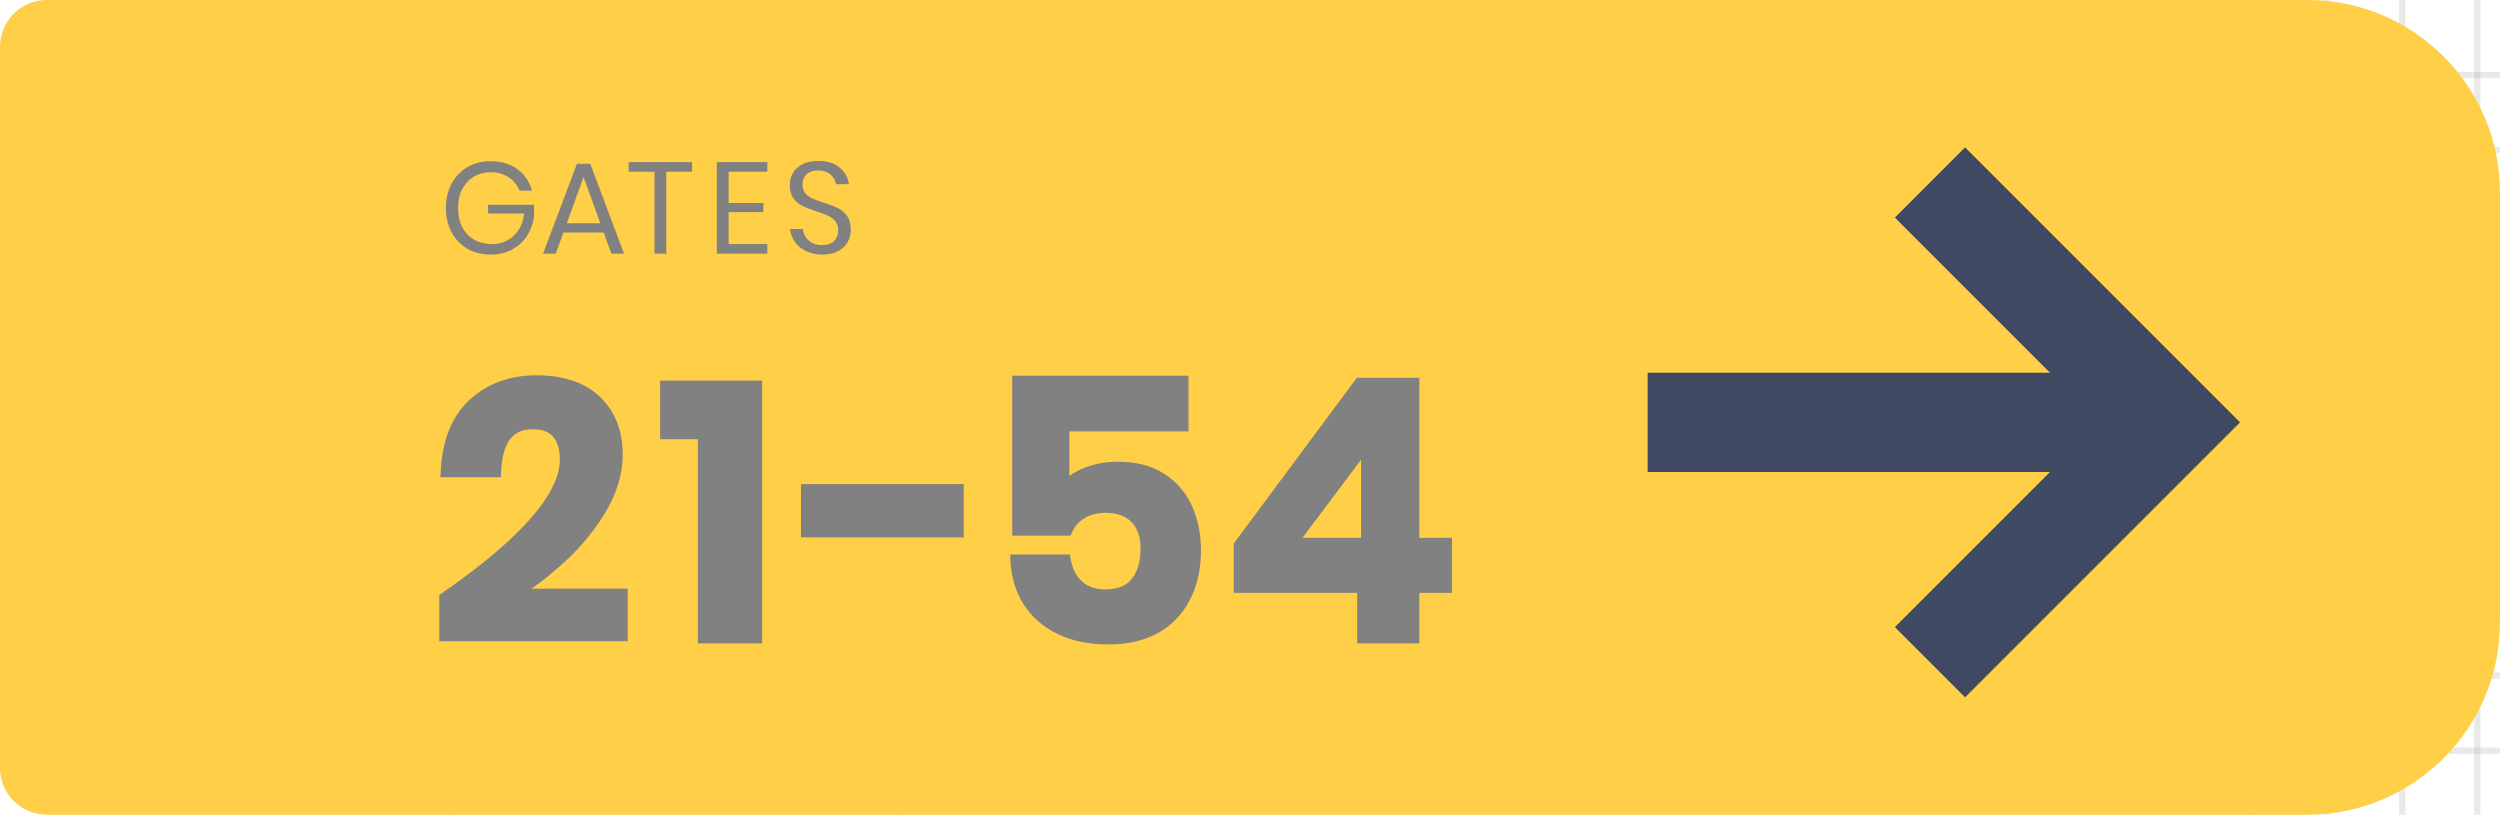 <?xml version="1.0" encoding="UTF-8"?>
<!DOCTYPE svg PUBLIC "-//W3C//DTD SVG 1.1//EN" "http://www.w3.org/Graphics/SVG/1.1/DTD/svg11.dtd">
<svg version="1.1" xmlns="http://www.w3.org/2000/svg" xmlns:xlink="http://www.w3.org/1999/xlink" x="0" y="0" width="399.638" height="130.237" viewBox="0, 0, 399.638, 130.237">
  <g id="Background">
    <rect x="0" y="0" width="399.638" height="130.237" fill="#FFFFFF"/>
    <g stroke-width="1px">
      <line x1="12" y1="0" x2="12" y2="130.237" stroke="#AAAAAA" stroke-opacity="0.25"/>
      <line x1="24" y1="0" x2="24" y2="130.237" stroke="#AAAAAA" stroke-opacity="0.25"/>
      <line x1="36" y1="0" x2="36" y2="130.237" stroke="#AAAAAA" stroke-opacity="0.25"/>
      <line x1="48" y1="0" x2="48" y2="130.237" stroke="#AAAAAA" stroke-opacity="0.25"/>
      <line x1="60" y1="0" x2="60" y2="130.237" stroke="#AAAAAA" stroke-opacity="0.25"/>
      <line x1="72" y1="0" x2="72" y2="130.237" stroke="#AAAAAA" stroke-opacity="0.5"/>
      <line x1="84" y1="0" x2="84" y2="130.237" stroke="#AAAAAA" stroke-opacity="0.25"/>
      <line x1="96" y1="0" x2="96" y2="130.237" stroke="#AAAAAA" stroke-opacity="0.25"/>
      <line x1="108" y1="0" x2="108" y2="130.237" stroke="#AAAAAA" stroke-opacity="0.25"/>
      <line x1="120" y1="0" x2="120" y2="130.237" stroke="#AAAAAA" stroke-opacity="0.25"/>
      <line x1="132" y1="0" x2="132" y2="130.237" stroke="#AAAAAA" stroke-opacity="0.25"/>
      <line x1="144" y1="0" x2="144" y2="130.237" stroke="#AAAAAA" stroke-opacity="0.5"/>
      <line x1="156" y1="0" x2="156" y2="130.237" stroke="#AAAAAA" stroke-opacity="0.25"/>
      <line x1="168" y1="0" x2="168" y2="130.237" stroke="#AAAAAA" stroke-opacity="0.25"/>
      <line x1="180" y1="0" x2="180" y2="130.237" stroke="#AAAAAA" stroke-opacity="0.25"/>
      <line x1="192" y1="0" x2="192" y2="130.237" stroke="#AAAAAA" stroke-opacity="0.25"/>
      <line x1="204" y1="0" x2="204" y2="130.237" stroke="#AAAAAA" stroke-opacity="0.25"/>
      <line x1="216" y1="0" x2="216" y2="130.237" stroke="#AAAAAA" stroke-opacity="0.5"/>
      <line x1="228" y1="0" x2="228" y2="130.237" stroke="#AAAAAA" stroke-opacity="0.25"/>
      <line x1="240" y1="0" x2="240" y2="130.237" stroke="#AAAAAA" stroke-opacity="0.25"/>
      <line x1="252" y1="0" x2="252" y2="130.237" stroke="#AAAAAA" stroke-opacity="0.25"/>
      <line x1="264" y1="0" x2="264" y2="130.237" stroke="#AAAAAA" stroke-opacity="0.25"/>
      <line x1="276" y1="0" x2="276" y2="130.237" stroke="#AAAAAA" stroke-opacity="0.25"/>
      <line x1="288" y1="0" x2="288" y2="130.237" stroke="#AAAAAA" stroke-opacity="0.5"/>
      <line x1="300" y1="0" x2="300" y2="130.237" stroke="#AAAAAA" stroke-opacity="0.25"/>
      <line x1="312" y1="0" x2="312" y2="130.237" stroke="#AAAAAA" stroke-opacity="0.25"/>
      <line x1="324" y1="0" x2="324" y2="130.237" stroke="#AAAAAA" stroke-opacity="0.25"/>
      <line x1="336" y1="0" x2="336" y2="130.237" stroke="#AAAAAA" stroke-opacity="0.25"/>
      <line x1="348" y1="0" x2="348" y2="130.237" stroke="#AAAAAA" stroke-opacity="0.25"/>
      <line x1="360" y1="0" x2="360" y2="130.237" stroke="#AAAAAA" stroke-opacity="0.5"/>
      <line x1="372" y1="0" x2="372" y2="130.237" stroke="#AAAAAA" stroke-opacity="0.25"/>
      <line x1="384" y1="0" x2="384" y2="130.237" stroke="#AAAAAA" stroke-opacity="0.25"/>
      <line x1="396" y1="0" x2="396" y2="130.237" stroke="#AAAAAA" stroke-opacity="0.25"/>
      <line x1="0" y1="12" x2="399.638" y2="12" stroke="#AAAAAA" stroke-opacity="0.25"/>
      <line x1="0" y1="24" x2="399.638" y2="24" stroke="#AAAAAA" stroke-opacity="0.25"/>
      <line x1="0" y1="36" x2="399.638" y2="36" stroke="#AAAAAA" stroke-opacity="0.25"/>
      <line x1="0" y1="48" x2="399.638" y2="48" stroke="#AAAAAA" stroke-opacity="0.25"/>
      <line x1="0" y1="60" x2="399.638" y2="60" stroke="#AAAAAA" stroke-opacity="0.25"/>
      <line x1="0" y1="72" x2="399.638" y2="72" stroke="#AAAAAA" stroke-opacity="0.5"/>
      <line x1="0" y1="84" x2="399.638" y2="84" stroke="#AAAAAA" stroke-opacity="0.25"/>
      <line x1="0" y1="96" x2="399.638" y2="96" stroke="#AAAAAA" stroke-opacity="0.25"/>
      <line x1="0" y1="108" x2="399.638" y2="108" stroke="#AAAAAA" stroke-opacity="0.25"/>
      <line x1="0" y1="120" x2="399.638" y2="120" stroke="#AAAAAA" stroke-opacity="0.25"/>
    </g>
  </g>
  <g id="Layer_1">
    <path d="M368.871,130.237 L7.468,130.237 C3.35,130.237 0,126.887 0,122.768 L0,7.469 C0,3.351 3.35,0 7.468,0 L368.871,0 C385.836,0 399.638,13.802 399.638,30.767 L399.638,99.47 C399.638,116.436 385.836,130.237 368.871,130.237" fill="#FFD047"/>
    <path d="M78.025,34.138 L83.776,34.138 C83.679,35.134 83.391,36.002 82.915,36.742 C82.437,37.484 81.824,38.047 81.078,38.435 C80.33,38.822 79.505,39.016 78.606,39.016 C77.555,39.016 76.624,38.785 75.814,38.321 C75.004,37.856 74.372,37.193 73.915,36.328 C73.458,35.462 73.23,34.435 73.23,33.244 C73.23,32.082 73.455,31.071 73.904,30.214 C74.354,29.356 74.974,28.695 75.762,28.231 C76.552,27.767 77.444,27.535 78.441,27.535 C79.547,27.535 80.506,27.806 81.315,28.345 C82.125,28.885 82.703,29.598 83.049,30.483 L85.043,30.483 C84.641,29.03 83.862,27.881 82.707,27.037 C81.551,26.193 80.122,25.771 78.42,25.771 C77.021,25.771 75.783,26.089 74.704,26.725 C73.624,27.363 72.784,28.245 72.181,29.373 C71.579,30.501 71.278,31.792 71.278,33.244 C71.278,34.697 71.579,35.988 72.181,37.116 C72.784,38.245 73.624,39.123 74.704,39.753 C75.783,40.383 77.028,40.697 78.441,40.697 C79.727,40.697 80.876,40.421 81.887,39.867 C82.897,39.313 83.7,38.567 84.295,37.625 C84.89,36.684 85.25,35.632 85.375,34.469 L85.375,32.725 L78.025,32.725 L78.025,34.138" fill="#818181"/>
    <path d="M90.606,35.694 L93.284,28.303 L95.963,35.694 L90.606,35.694 z M92.226,26.186 L86.808,40.552 L88.842,40.552 L90.067,37.168 L96.503,37.168 L97.727,40.552 L99.762,40.552 L94.364,26.186 L92.226,26.186" fill="#818181"/>
    <path d="M100.488,27.452 L104.62,27.452 L104.62,40.552 L106.509,40.552 L106.509,27.452 L110.64,27.452 L110.64,25.916 L100.488,25.916 L100.488,27.452" fill="#818181"/>
    <path d="M114.584,40.552 L122.66,40.552 L122.66,39.016 L116.473,39.016 L116.473,33.909 L122.037,33.909 L122.037,32.455 L116.473,32.455 L116.473,27.452 L122.66,27.452 L122.66,25.916 L114.584,25.916 L114.584,40.552" fill="#818181"/>
    <path d="M135.407,34.521 C135.004,33.961 134.517,33.542 133.942,33.265 C133.368,32.989 132.61,32.698 131.669,32.393 C130.895,32.145 130.286,31.919 129.842,31.719 C129.399,31.518 129.029,31.241 128.732,30.888 C128.434,30.535 128.285,30.075 128.285,29.508 C128.285,28.789 128.514,28.231 128.971,27.837 C129.428,27.442 130.037,27.245 130.798,27.245 C131.627,27.245 132.285,27.467 132.77,27.909 C133.254,28.352 133.551,28.864 133.663,29.445 L135.697,29.445 C135.559,28.365 135.067,27.477 134.223,26.777 C133.379,26.079 132.237,25.729 130.798,25.729 C129.87,25.729 129.064,25.888 128.379,26.207 C127.693,26.526 127.168,26.975 126.801,27.556 C126.435,28.138 126.251,28.809 126.251,29.57 C126.251,30.456 126.448,31.168 126.843,31.708 C127.237,32.248 127.714,32.652 128.275,32.923 C128.836,33.193 129.58,33.48 130.507,33.784 C131.296,34.034 131.919,34.265 132.375,34.48 C132.832,34.695 133.216,34.988 133.528,35.362 C133.838,35.736 133.995,36.22 133.995,36.815 C133.995,37.507 133.773,38.075 133.331,38.517 C132.888,38.961 132.251,39.182 131.42,39.182 C130.783,39.182 130.24,39.054 129.791,38.798 C129.341,38.542 128.995,38.217 128.753,37.822 C128.51,37.428 128.368,37.023 128.327,36.607 L126.313,36.607 C126.382,37.397 126.642,38.099 127.092,38.715 C127.542,39.331 128.143,39.815 128.898,40.168 C129.652,40.521 130.514,40.697 131.482,40.697 C132.479,40.697 133.316,40.511 133.995,40.137 C134.673,39.763 135.178,39.279 135.511,38.683 C135.842,38.089 136.008,37.445 136.008,36.753 C136.008,35.826 135.808,35.082 135.407,34.521" fill="#818181"/>
    <path d="M314.127,23.561 L302.905,34.784 L327.702,59.581 L263.381,59.581 L263.381,75.452 L327.702,75.452 L302.905,100.249 L314.127,111.472 L358.084,67.516 L314.127,23.561" fill="#3F4962"/>
    <path d="M90.497,89.605 C93.092,87.184 95.262,84.493 96.949,81.604 C98.673,78.65 99.548,75.652 99.548,72.692 C99.548,68.884 98.334,65.779 95.938,63.464 C93.551,61.16 90.129,59.991 85.768,59.991 C81.488,59.991 77.89,61.308 75.072,63.904 C72.246,66.508 70.691,70.349 70.452,75.319 L70.405,76.297 L80.066,76.297 L80.106,75.405 C80.376,69.325 83.109,68.622 85.142,68.622 C86.683,68.622 87.76,69.014 88.433,69.822 C89.138,70.668 89.496,71.883 89.496,73.431 C89.496,78.954 83.147,86.156 70.626,94.834 L70.224,95.113 L70.224,102.505 L100.344,102.505 L100.344,94.099 L84.973,94.099 C86.881,92.757 88.731,91.253 90.497,89.605" fill="#818181"/>
    <path d="M105.525,70.214 L111.552,70.214 L111.552,102.846 L121.833,102.846 L121.833,60.844 L105.525,60.844 L105.525,70.214" fill="#818181"/>
    <path d="M128.037,77.386 L154.065,77.386 L154.065,85.905 L128.037,85.905 z" fill="#818181"/>
    <path d="M186.127,75.746 C184.144,74.457 181.648,73.805 178.712,73.805 C176.742,73.805 174.912,74.144 173.272,74.812 C172.406,75.165 171.63,75.582 170.949,76.06 L170.949,68.964 L189.993,68.964 L189.993,60.048 L161.804,60.048 L161.804,85.62 L171.131,85.62 L171.378,85.068 C171.796,84.134 172.442,83.404 173.352,82.835 C174.258,82.269 175.392,81.982 176.723,81.982 C178.56,81.982 179.921,82.465 180.884,83.46 C181.855,84.464 182.327,85.869 182.327,87.757 C182.327,89.764 181.851,91.374 180.912,92.544 C180.011,93.667 178.64,94.213 176.723,94.213 C175.13,94.213 173.904,93.8 172.975,92.95 C172.023,92.082 171.43,90.925 171.161,89.412 L171.025,88.642 L161.477,88.642 L161.522,89.617 C161.642,92.275 162.361,94.641 163.659,96.649 C164.96,98.662 166.79,100.246 169.097,101.359 C171.374,102.459 174.074,103.016 177.121,103.016 C181.84,103.016 185.541,101.616 188.121,98.854 C190.683,96.111 191.982,92.435 191.982,87.927 C191.982,85.382 191.505,83.026 190.565,80.923 C189.604,78.776 188.111,77.035 186.127,75.746" fill="#818181"/>
    <path d="M208.209,85.971 L217.572,73.5 L217.572,85.971 L208.209,85.971 z M226.886,85.971 L226.886,60.389 L216.899,60.389 L197.221,86.879 L197.221,94.773 L216.947,94.773 L216.947,102.846 L226.886,102.846 L226.886,94.773 L232.117,94.773 L232.117,85.971 L226.886,85.971" fill="#818181"/>
  </g>
</svg>
